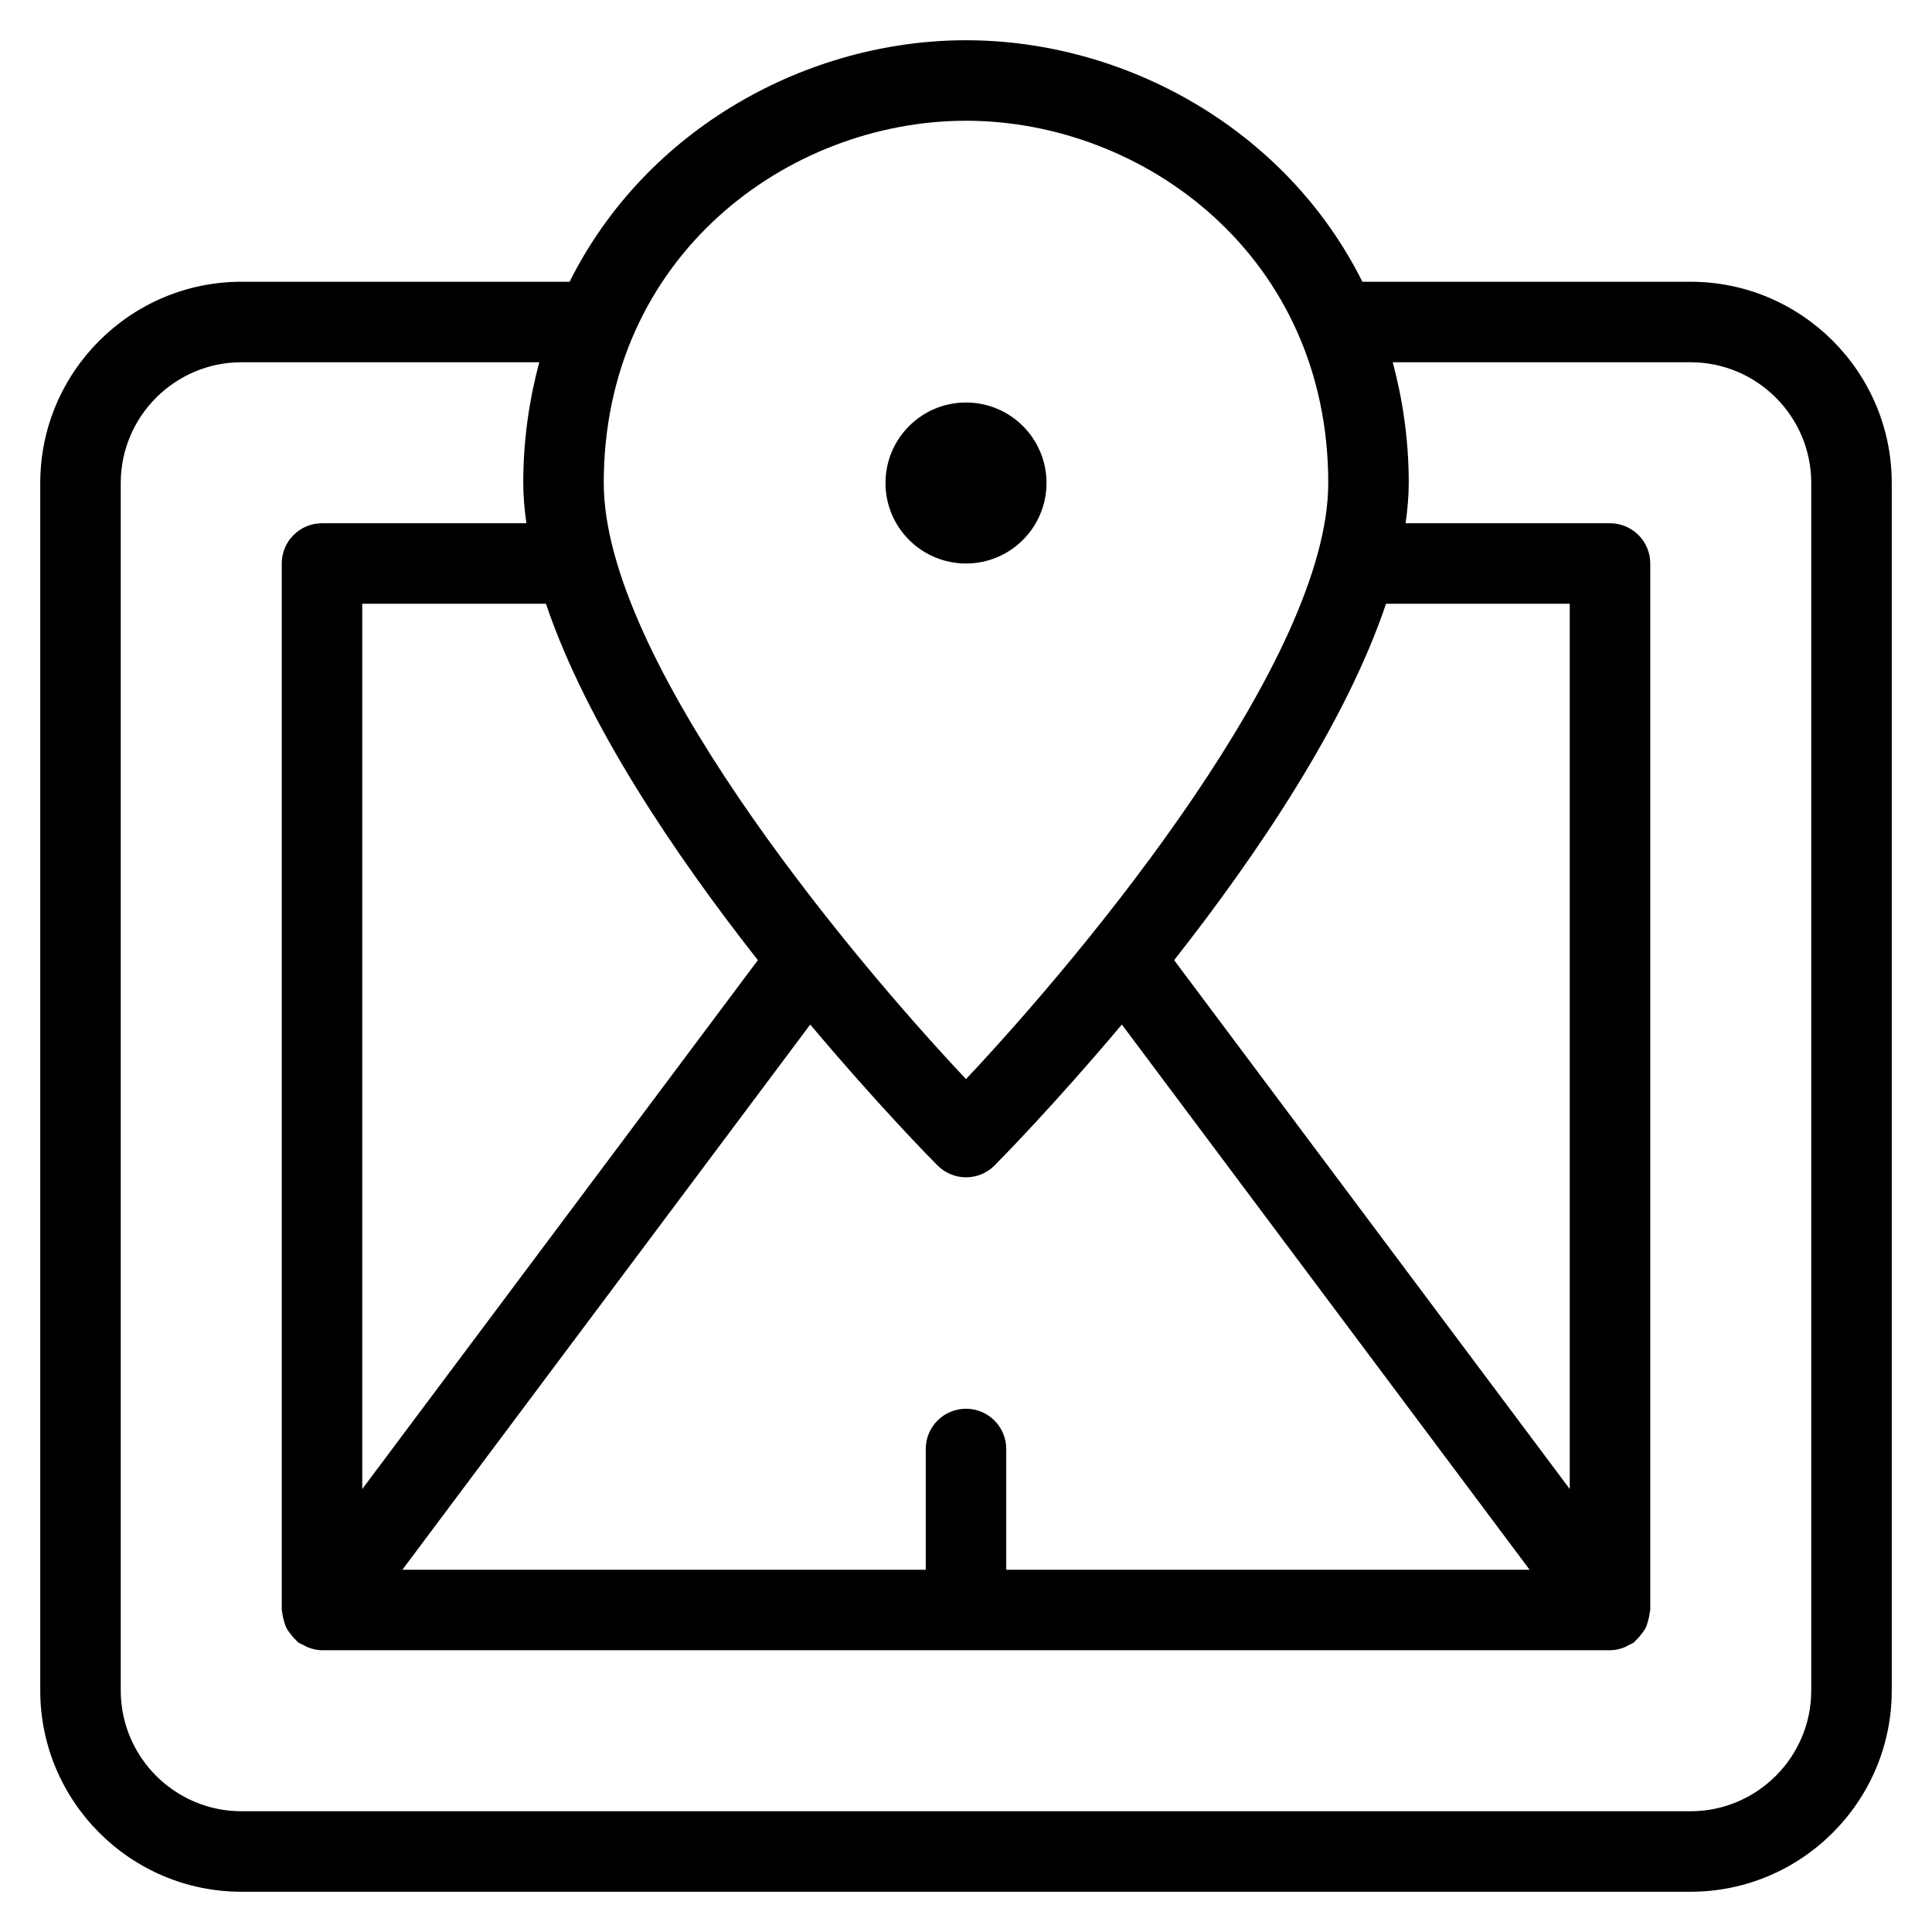 <?xml version="1.0" encoding="utf-8"?>
<!-- Generator: Adobe Illustrator 20.1.0, SVG Export Plug-In . SVG Version: 6.00 Build 0)  -->
<!DOCTYPE svg PUBLIC "-//W3C//DTD SVG 1.1//EN" "http://www.w3.org/Graphics/SVG/1.1/DTD/svg11.dtd">
<svg version="1.1" id="Layer_1" xmlns="http://www.w3.org/2000/svg" xmlns:xlink="http://www.w3.org/1999/xlink" x="0px" y="0px"
	 width="48px" height="48px" viewBox="0 0 48 48" enable-background="new 0 0 48 48" xml:space="preserve">
<path d="M42,7h-8.152C31.938,3.177,27.925,1,24,1s-7.938,2.177-9.848,6H6c-2.757,0-5,2.243-5,5v30c0,2.757,2.243,5,5,5h36
	c2.757,0,5-2.243,5-5V12C47,9.243,44.757,7,42,7z M24,35c-0.552,0-1,0.447-1,1v3H9.997l10.133-13.546
	c1.668,1.985,3.011,3.35,3.161,3.5c0.188,0.189,0.443,0.296,0.71,0.296s0.522-0.106,0.71-0.296c0.149-0.15,1.492-1.515,3.161-3.5
	L38.003,39H25v-3C25,35.447,24.552,35,24,35z M18.829,23.855L9,36.994V15h4.564C14.57,17.982,16.77,21.236,18.829,23.855z
	 M39,36.994l-9.829-13.139c2.058-2.618,4.258-5.872,5.265-8.855H39V36.994z M24,3c4.424,0,9,3.366,9,9c0,4.351-5.953,11.572-9,14.81
	c-3.048-3.236-9-10.455-9-14.81C15,6.366,19.576,3,24,3z M45,42c0,1.654-1.346,3-3,3H6c-1.654,0-3-1.346-3-3V12c0-1.654,1.346-3,3-3
	h7.398C13.149,9.932,13,10.928,13,12c0,0.324,0.031,0.66,0.078,1H8c-0.552,0-1,0.447-1,1v26c0,0.025,0.012,0.045,0.014,0.069
	c0.005,0.069,0.021,0.133,0.04,0.199c0.017,0.061,0.033,0.12,0.061,0.175c0.027,0.055,0.064,0.102,0.102,0.151
	c0.042,0.056,0.084,0.108,0.137,0.153c0.018,0.016,0.027,0.038,0.047,0.052c0.042,0.032,0.09,0.047,0.135,0.07
	c0.037,0.02,0.071,0.042,0.11,0.057C7.761,40.972,7.88,41,7.999,41c0,0,0,0,0,0S8,41,8,41h32c0,0,0,0,0.001,0s0,0,0,0
	c0.119,0,0.238-0.028,0.352-0.071c0.04-0.015,0.073-0.038,0.11-0.057c0.045-0.024,0.093-0.039,0.135-0.07
	c0.019-0.015,0.028-0.036,0.047-0.052c0.053-0.046,0.095-0.098,0.137-0.153c0.038-0.05,0.075-0.097,0.102-0.151
	c0.028-0.055,0.044-0.114,0.061-0.175c0.019-0.067,0.035-0.13,0.04-0.199C40.988,40.045,41,40.025,41,40V14c0-0.553-0.448-1-1-1
	h-5.078C34.969,12.66,35,12.324,35,12c0-1.072-0.149-2.068-0.398-3H42c1.654,0,3,1.346,3,3V42z"/>
<circle cx="24" cy="12" r="2"/>
</svg>
